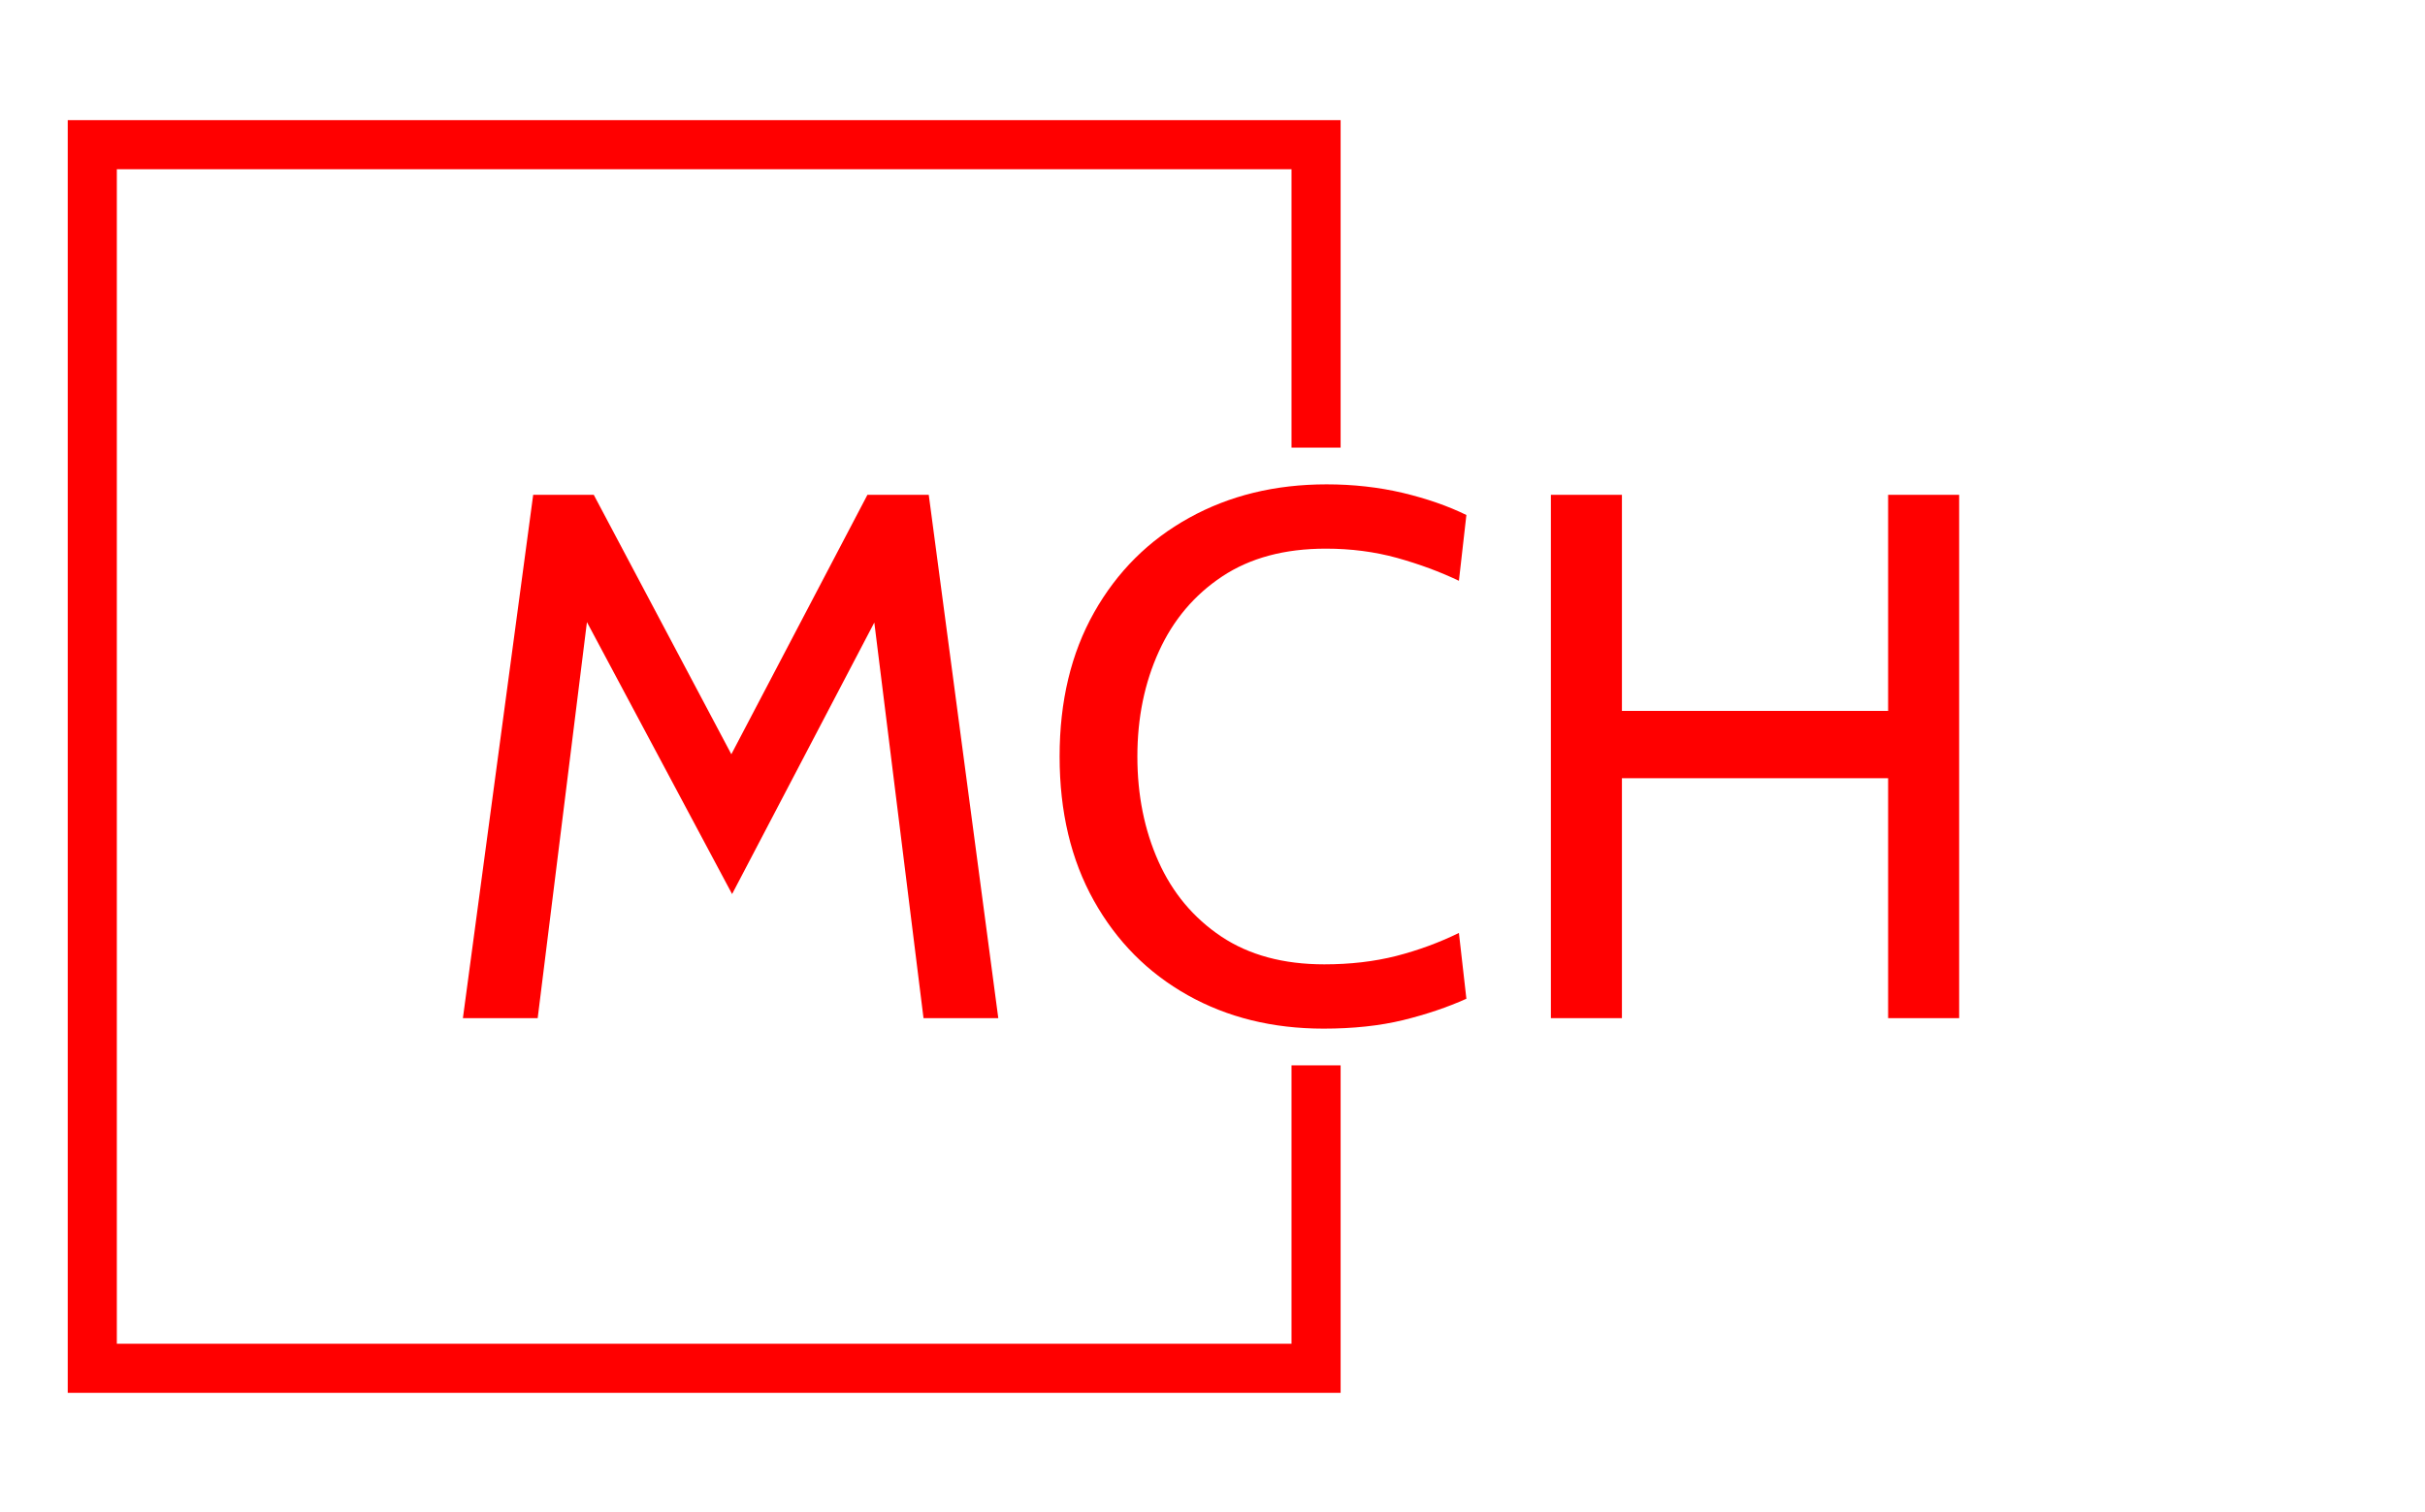 <svg xmlns="http://www.w3.org/2000/svg" version="1.1" xmlns:xlink="http://www.w3.org/1999/xlink" xmlns:svgjs="http://svgjs.dev/svgjs" width="2000" height="1247" viewBox="0 0 2000 1247"><g transform="matrix(1,0,0,1,-1.212,0.505)"><svg viewBox="0 0 396 247" data-background-color="#ffffff" preserveAspectRatio="xMidYMid meet" height="1247" width="2000" xmlns="http://www.w3.org/2000/svg" xmlns:xlink="http://www.w3.org/1999/xlink"><g id="tight-bounds" transform="matrix(1,0,0,1,0.24,-0.1)"><svg viewBox="0 0 395.52 247.2" height="247.2" width="395.52"><g><svg></svg></g><g><svg viewBox="0 0 395.52 247.2" height="247.2" width="395.52"><g transform="matrix(1,0,0,1,75.544,79.136)"><svg viewBox="0 0 244.431 88.929" height="88.929" width="244.431"><g><svg viewBox="0 0 244.431 88.929" height="88.929" width="244.431"><g><svg viewBox="0 0 244.431 88.929" height="88.929" width="244.431"><g><svg viewBox="0 0 244.431 88.929" height="88.929" width="244.431"><g id="textblocktransform"><svg viewBox="0 0 244.431 88.929" height="88.929" width="244.431" id="textblock"><g><svg viewBox="0 0 244.431 88.929" height="88.929" width="244.431"><g transform="matrix(1,0,0,1,0,0)"><svg width="244.431" viewBox="2.4 -35.7 100.05 36.4" height="88.929" data-palette-color="#ff0000"><path d="M7.4 0L2.4 0 7.1-35 11.15-35 20.35-17.65 29.45-35 33.55-35 38.2 0 33.2 0 29.65-28.55 30.9-28.35 20.4-8.3 9.7-28.35 10.95-28.55 7.4 0ZM59.95 0.7L59.95 0.7Q54.85 0.7 50.86-1.54 46.87-3.78 44.59-7.86 42.3-11.95 42.3-17.5L42.3-17.5Q42.3-23.05 44.61-27.14 46.92-31.23 50.96-33.46 55-35.7 60.15-35.7L60.15-35.7Q62.82-35.7 65.25-35.13 67.67-34.55 69.5-33.65L69.5-33.65 69-29.25Q67.12-30.15 64.87-30.78 62.62-31.4 60.1-31.4L60.1-31.4Q55.97-31.4 53.17-29.54 50.37-27.68 48.94-24.53 47.5-21.38 47.5-17.5L47.5-17.5Q47.5-13.63 48.91-10.48 50.32-7.33 53.11-5.46 55.9-3.6 60-3.6L60-3.6Q62.6-3.6 64.81-4.16 67.02-4.73 69-5.7L69-5.7 69.5-1.3Q67.62-0.45 65.27 0.13 62.92 0.7 59.95 0.7ZM79.9 0L75.15 0 75.15-35 79.9-35 79.9-20.55 97.7-20.55 97.7-35 102.45-35 102.45 0 97.7 0 97.7-16.05 79.9-16.05 79.9 0Z" opacity="1" transform="matrix(1,0,0,1,0,0)" fill="#ff0000" class="undefined-text-0" data-fill-palette-color="primary" id="text-0"></path></svg></g></svg></g></svg></g></svg></g></svg></g></svg></g></svg></g><path d="M218.929 73.136L218.929 19.631 10.991 19.631 10.991 227.569 218.929 227.569 218.929 174.064 210.909 174.064 210.909 219.55 19.01 219.55 19.01 27.65 210.909 27.65 210.909 73.136Z" fill="#ff0000" stroke="transparent" data-fill-palette-color="primary"></path></svg></g><defs></defs></svg><rect width="395.52" height="247.2" fill="none" stroke="none" visibility="hidden"></rect></g></svg></g></svg>